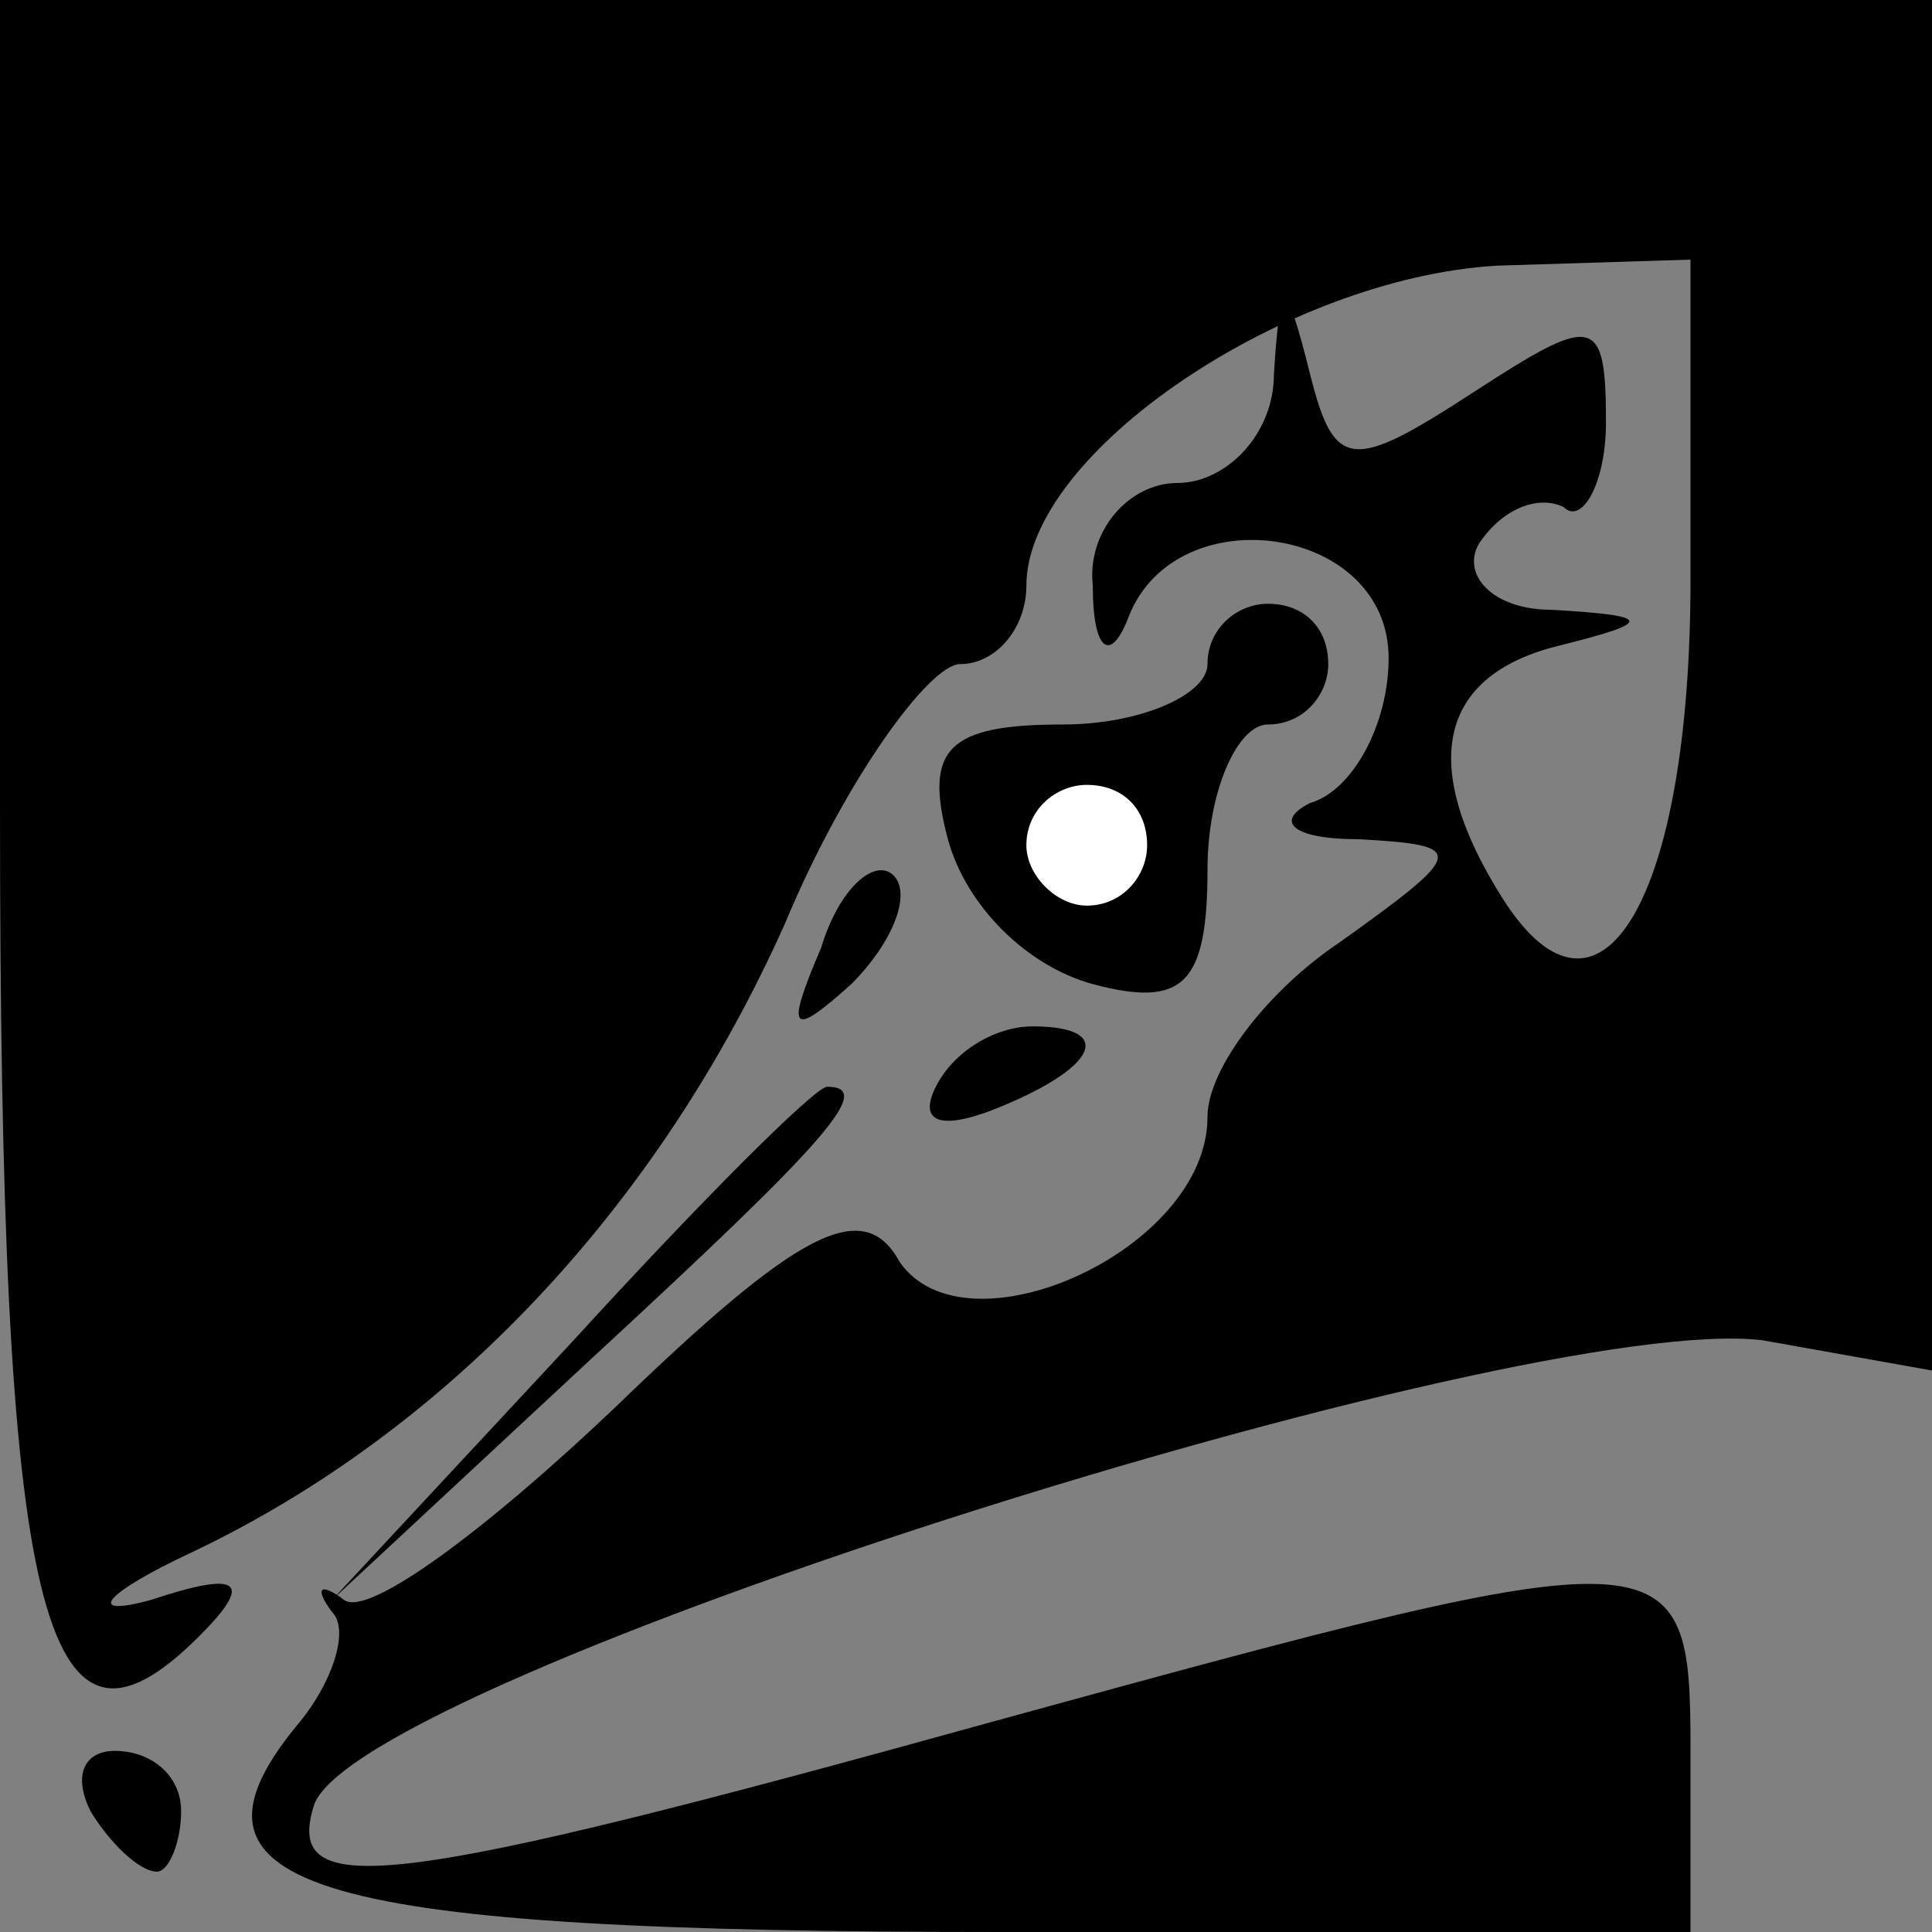 <?xml version="1.0" standalone="no"?>
<!DOCTYPE svg PUBLIC "-//W3C//DTD SVG 20010904//EN"
 "http://www.w3.org/TR/2001/REC-SVG-20010904/DTD/svg10.dtd">
<svg version="1.0" xmlns="http://www.w3.org/2000/svg"
 width="32pt" height="32pt" viewBox="0 0 32 32"
 preserveAspectRatio="xMidYMid meet">
<rect x="0" y="0" width="32" height="32" fill="#808080" stroke="none"/>
<g transform="translate(0,32) scale(0.1,-0.1)"
fill="#000000" stroke="none">
<path fill="#000000" stroke="none" d="M0 186 c0 -134 7 -163 33 -137 9 9 7
11 -8 6 -11 -3 -8 1 7 8 42 20 77 57 98 104 10 24 24 43 29 43 6 0 11 6 11 13
0 22 43 51 78 53 l32 1 0 -53 c0 -53 -15 -78 -31 -53 -14 22 -11 37 9 42 16 4
16 5 -1 6 -10 0 -15 6 -12 11 4 6 10 8 14 6 3 -3 7 4 7 14 0 18 -2 18 -22 5
-20 -13 -23 -13 -27 3 -4 16 -5 16 -6 0 0 -10 -8 -18 -16 -18 -8 0 -15 -8 -14
-17 0 -11 3 -13 6 -5 8 20 43 15 43 -7 0 -11 -6 -22 -13 -24 -6 -3 -3 -6 8 -6
18 -1 18 -2 -3 -17 -12 -8 -22 -21 -22 -29 0 -22 -40 -40 -51 -24 -6 11 -17 5
-47 -24 -21 -20 -41 -35 -45 -32 -4 3 -5 2 -2 -2 3 -3 0 -12 -6 -19 -22 -27 3
-34 117 -34 l114 0 0 30 c0 36 -2 36 -115 5 -101 -28 -118 -30 -113 -14 7 21
200 82 240 77 l28 -5 0 114 0 113 -160 0 -160 0 0 -134z"/>
<path fill="#000000" stroke="none" d="M200 210 c0 -5 -11 -10 -24 -10 -19 0
-23 -4 -19 -19 3 -11 13 -21 24 -24 15 -4 19 0 19 19 0 13 5 24 10 24 6 0 10
5 10 10 0 6 -4 10 -10 10 -5 0 -10 -4 -10 -10z"/>
<path fill="#ffffff" stroke="none" d="M190 180 c0 -5 -4 -10 -10 -10 -5 0
-10 5 -10 10 0 6 5 10 10 10 6 0 10 -4 10 -10z"/>
<path fill="#000000" stroke="none" d="M136 163 c-6 -14 -5 -15 5 -6 7 7 10
15 7 18 -3 3 -9 -2 -12 -12z"/>
<path fill="#000000" stroke="none" d="M155 140 c-3 -6 1 -7 9 -4 18 7 21 14
7 14 -6 0 -13 -4 -16 -10z"/>
<path fill="#000000" stroke="none" d="M95 98 l-40 -43 43 40 c39 36 47 45 39
45 -2 0 -21 -19 -42 -42z"/>
<path fill="#000000" stroke="none" d="M15 20 c3 -5 8 -10 11 -10 2 0 4 5 4
10 0 6 -5 10 -11 10 -5 0 -7 -4 -4 -10z"/>
</g>
</svg>
